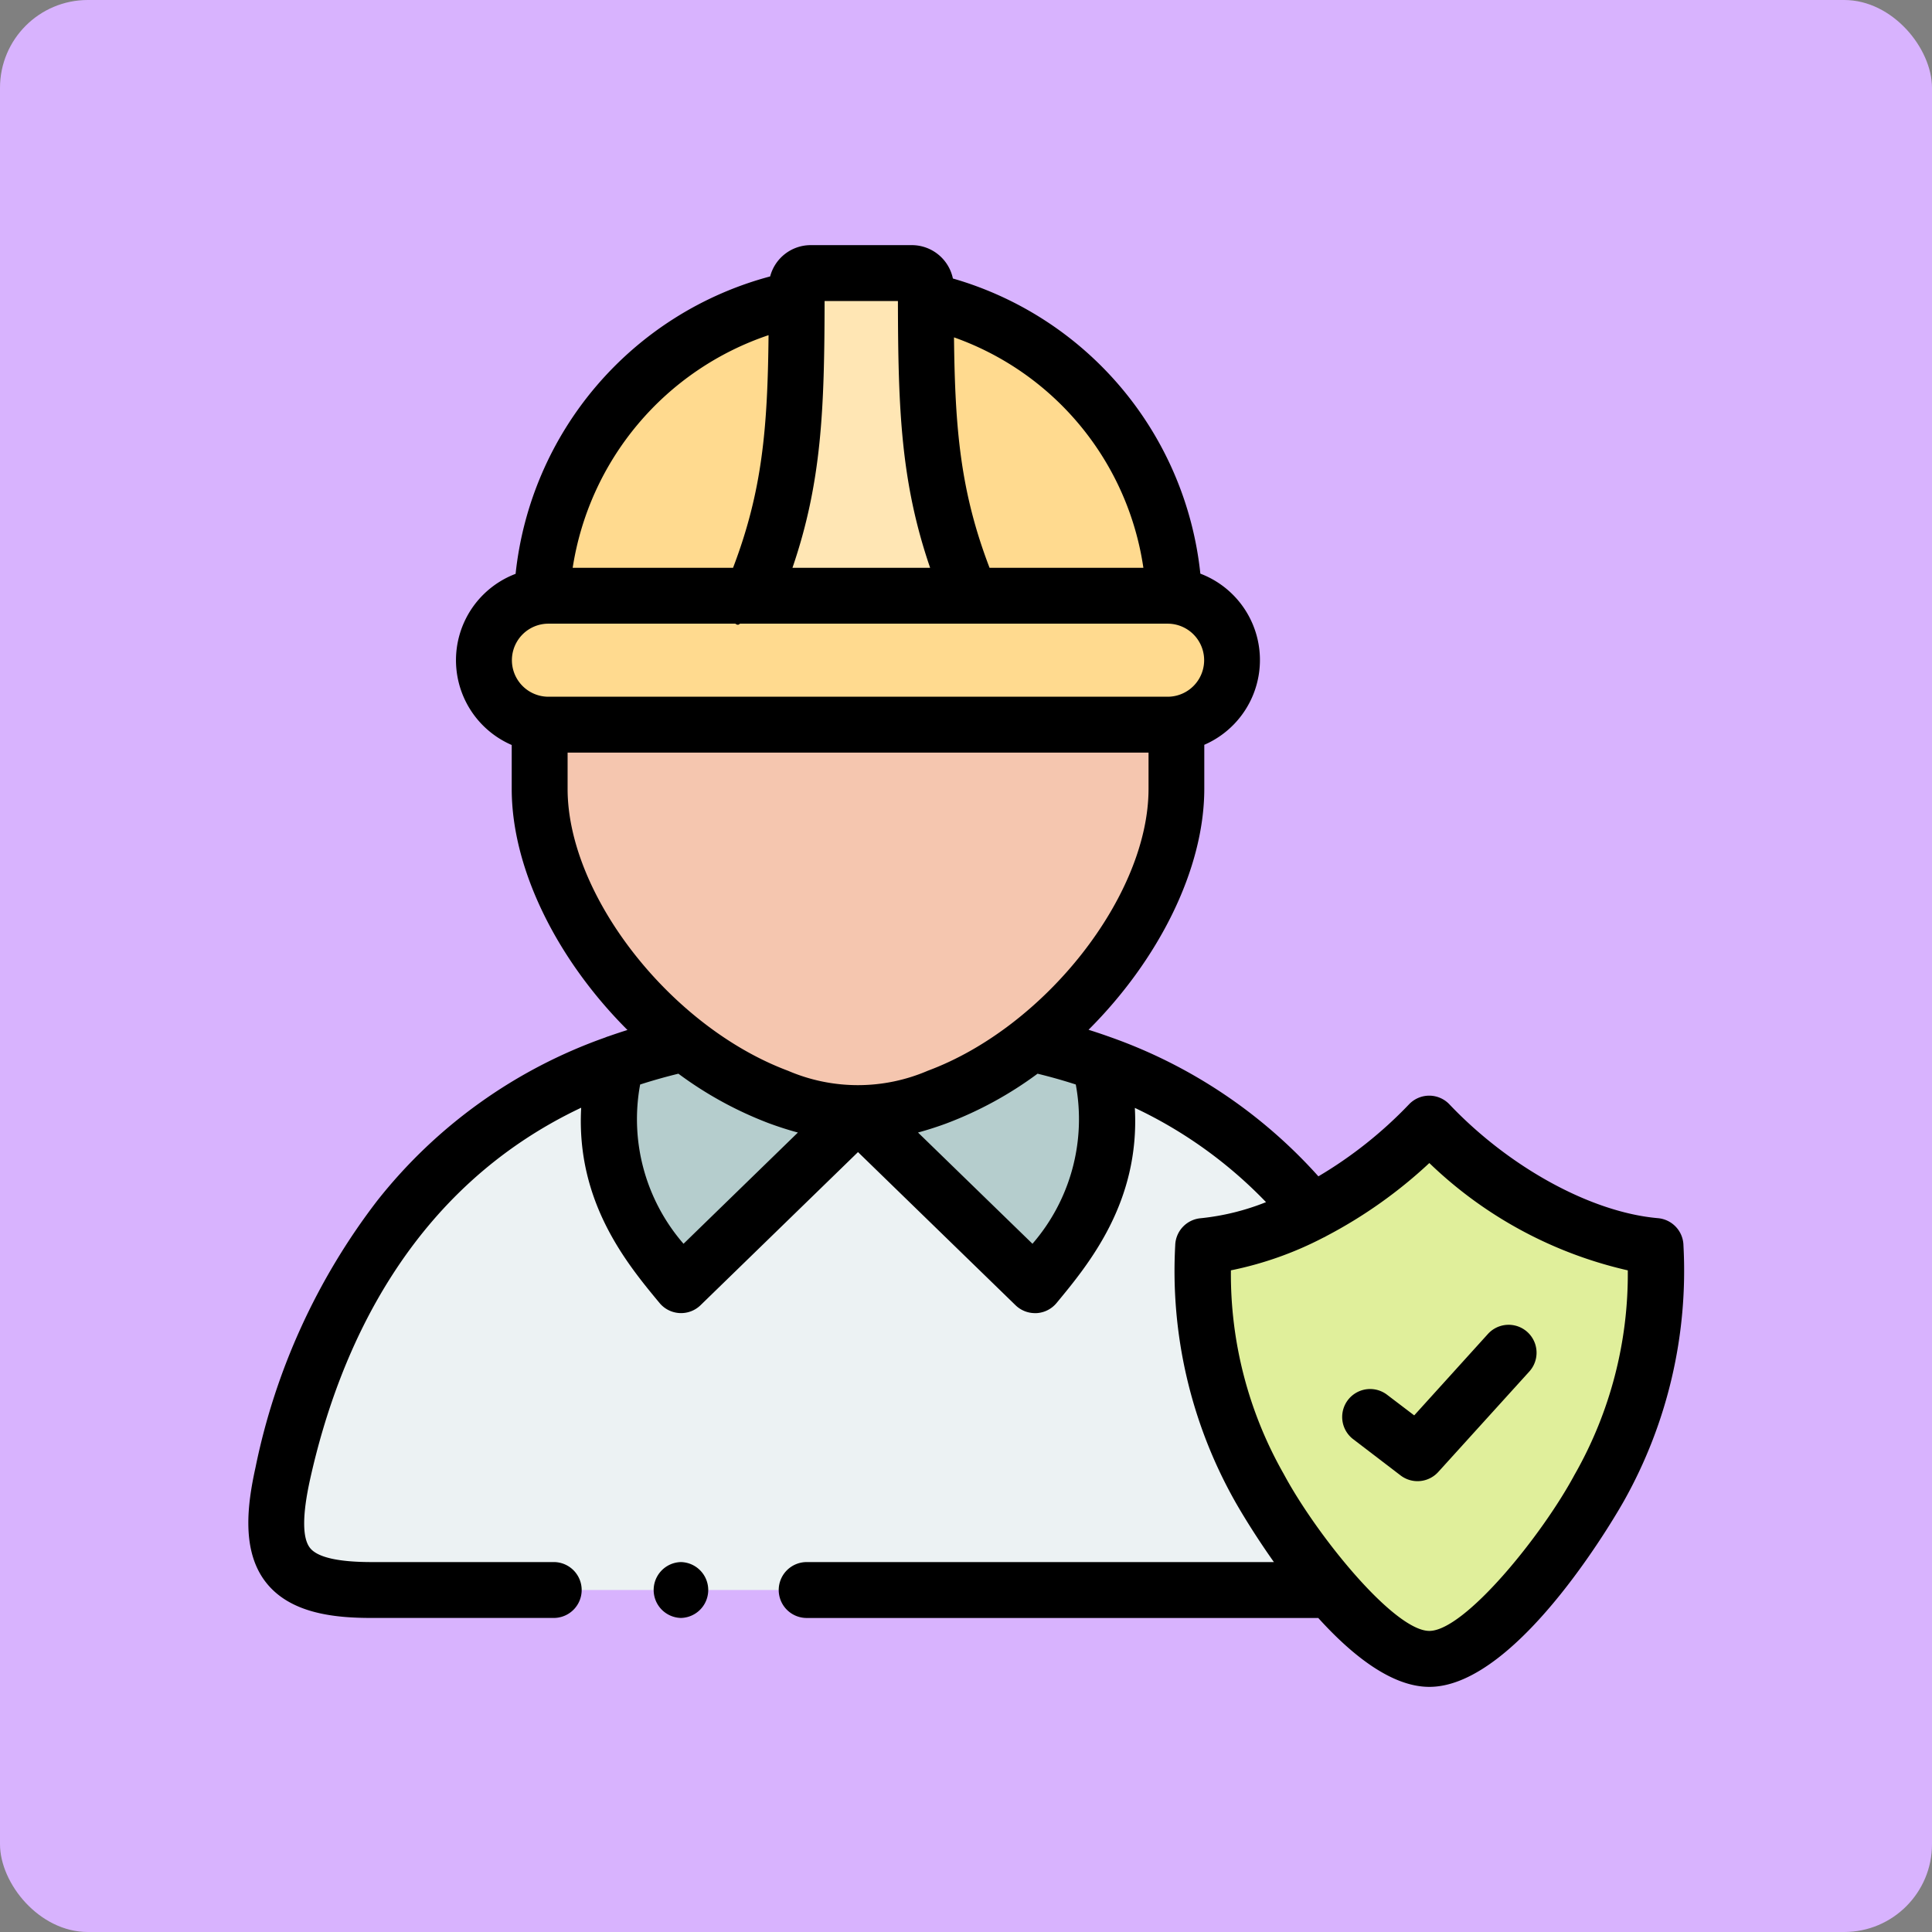 <svg xmlns="http://www.w3.org/2000/svg" width="110" height="110" viewBox="0 0 110 110">
  <rect x="0" y="0" width="110" height="110" fill="#808080" stroke="none"/>
  <g id="Grupo_1108257" data-name="Grupo 1108257" transform="translate(-273.332 -3741.5)">
    <rect id="Rectángulo_402033" data-name="Rectángulo 402033" width="110" height="110" rx="5" transform="translate(273.332 3741.5)" fill="#d8b3fe"/>
    <g id="Grupo_1115388" data-name="Grupo 1115388" transform="translate(286.325 3755.457)">
      <g id="Grupo_1115378" data-name="Grupo 1115378" transform="translate(17.861 3.059)">
        <path id="Trazado_885455" data-name="Trazado 885455" d="M106.595,36.133h11.587c2.391-5.728,2.541-10.006,2.546-16.9a18.094,18.094,0,0,0-14.506,16.92A3.378,3.378,0,0,1,106.595,36.133Z" transform="translate(-106.222 -19.231)" fill="#ffda8f" fill-rule="evenodd"/>
      </g>
      <g id="Grupo_1115379" data-name="Grupo 1115379" transform="translate(39.722 3.141)">
        <path id="Trazado_885456" data-name="Trazado 885456" d="M243.651,19.746c.009,6.846.164,11.11,2.55,16.82h11.215a3.359,3.359,0,0,1,.368.018A18.086,18.086,0,0,0,243.651,19.746Z" transform="translate(-243.651 -19.746)" fill="#ffda8f" fill-rule="evenodd"/>
      </g>
      <g id="Grupo_1115380" data-name="Grupo 1115380" transform="translate(14.561 19.961)">
        <path id="Trazado_885457" data-name="Trazado 885457" d="M89.148,132.827H124.4a3.671,3.671,0,0,0,.368-7.324,3.321,3.321,0,0,0-.368-.018H89.148a3.383,3.383,0,0,0-.373.018,3.67,3.67,0,0,0-.127,7.287A3.588,3.588,0,0,0,89.148,132.827Z" transform="translate(-85.475 -125.485)" fill="#ffda8f" fill-rule="evenodd"/>
      </g>
      <g id="Grupo_1115381" data-name="Grupo 1115381" transform="translate(29.821 1.591)">
        <path id="Trazado_885458" data-name="Trazado 885458" d="M181.408,28.371h12.451c-2.387-5.71-2.541-9.974-2.55-16.82V10.8a.8.8,0,0,0-.8-.8h-5.764a.8.8,0,0,0-.8.8v.673C183.949,18.366,183.8,22.643,181.408,28.371Z" transform="translate(-181.408 -10.001)" fill="#ffe6b4" fill-rule="evenodd"/>
      </g>
      <g id="Grupo_1115382" data-name="Grupo 1115382" transform="translate(17.733 27.266)">
        <path id="Trazado_885459" data-name="Trazado 885459" d="M123.543,193.564a12.912,12.912,0,0,0,4.519-.918,20.049,20.049,0,0,0,5.35-3.041c4.846-3.791,8.26-9.615,8.26-14.5v-3.691a3.646,3.646,0,0,1-.5.036H105.919a3.6,3.6,0,0,1-.5-.036V175.1c0,4.887,3.414,10.71,8.26,14.5A20.135,20.135,0,0,0,119,192.641,12.837,12.837,0,0,0,123.543,193.564Z" transform="translate(-105.419 -171.411)" fill="#f5c6af" fill-rule="evenodd"/>
      </g>
      <g id="Grupo_1115383" data-name="Grupo 1115383" transform="translate(2.735 46.569)">
        <path id="Trazado_885460" data-name="Trazado 885460" d="M16.568,322.76H71.191a36.582,36.582,0,0,1-4.091-5.837,25.081,25.081,0,0,1-3.191-13.747,17.04,17.04,0,0,0,6.205-1.936,27.191,27.191,0,0,0-12.1-8.483c1.582,6.214-1.532,10.051-3.682,12.647l-10.078-9.8-10.074,9.8c-2.155-2.6-5.264-6.432-3.687-12.647-12.1,4.318-17.093,14.806-18.988,23.361-1.109,5.019.154,6.642,5.06,6.642Z" transform="translate(-11.135 -292.757)" fill="#ecf2f3" fill-rule="evenodd"/>
      </g>
      <g id="Grupo_1115384" data-name="Grupo 1115384" transform="translate(21.667 45.459)">
        <path id="Trazado_885461" data-name="Trazado 885461" d="M130.581,286.892c-1.577,6.214,1.532,10.051,3.687,12.647l10.074-9.8a12.837,12.837,0,0,1-4.541-.923,20.134,20.134,0,0,1-5.323-3.037A31.989,31.989,0,0,0,130.581,286.892Z" transform="translate(-130.15 -285.783)" fill="#b5cdcd" fill-rule="evenodd"/>
      </g>
      <g id="Grupo_1115385" data-name="Grupo 1115385" transform="translate(35.857 45.459)">
        <path id="Trazado_885462" data-name="Trazado 885462" d="M219.359,289.742l10.078,9.8c2.15-2.6,5.264-6.432,3.682-12.647a31.684,31.684,0,0,0-3.891-1.109,20.05,20.05,0,0,1-5.35,3.041A12.913,12.913,0,0,1,219.359,289.742Z" transform="translate(-219.359 -285.783)" fill="#b5cdcd" fill-rule="evenodd"/>
      </g>
      <g id="Grupo_1115386" data-name="Grupo 1115386" transform="translate(55.497 50.024)">
        <path id="Trazado_885463" data-name="Trazado 885463" d="M342.837,321.44a25.079,25.079,0,0,0,3.191,13.747,36.566,36.566,0,0,0,4.091,5.837c1.836,2.123,3.914,3.923,5.6,3.923,3.341,0,8.26-7.1,9.687-9.76a25.16,25.16,0,0,0,3.191-13.747c-4.473-.391-9.414-3.323-12.878-6.964a25.638,25.638,0,0,1-6.673,5.028A17.044,17.044,0,0,1,342.837,321.44Z" transform="translate(-342.825 -314.476)" fill="#e0ef9b" fill-rule="evenodd"/>
      </g>
      <g id="Grupo_1115387" data-name="Grupo 1115387" transform="translate(1.146 0)">
        <path id="Trazado_885464" data-name="Trazado 885464" d="M395.127,390.34a1.591,1.591,0,0,0-1.932,2.528l2.718,2.078a1.591,1.591,0,0,0,2.145-.2l5.2-5.737a1.591,1.591,0,0,0-2.358-2.136l-4.213,4.653Z" transform="translate(-330.307 -324.897)"/>
        <path id="Trazado_885465" data-name="Trazado 885465" d="M82.856,56.952A1.591,1.591,0,0,0,81.4,55.4c-3.784-.331-8.441-2.873-11.864-6.475a1.591,1.591,0,0,0-1.153-.5h0a1.591,1.591,0,0,0-1.152.494,24.086,24.086,0,0,1-5.16,4.1,28.719,28.719,0,0,0-11.863-7.933c-.041-.016-.082-.031-.124-.044q-.544-.193-1.1-.368c3.94-3.929,6.59-9.093,6.59-13.725v-2.5a5.261,5.261,0,0,0-.224-9.745A19.624,19.624,0,0,0,41.261,1.9,2.39,2.39,0,0,0,38.926,0H33.162a2.388,2.388,0,0,0-2.306,1.782A19.673,19.673,0,0,0,16.363,18.715a5.259,5.259,0,0,0-.221,9.745v2.5c0,4.628,2.651,9.794,6.59,13.726q-.54.17-1.07.356a1.581,1.581,0,0,0-.2.073A28.71,28.71,0,0,0,8.484,54.407a37.081,37.081,0,0,0-6.928,15.18c-.469,2.122-.822,4.789.625,6.59,1.413,1.76,3.942,1.985,5.988,1.985H18.574a1.591,1.591,0,0,0,0-3.181H8.169c-1.9,0-3.083-.268-3.507-.8-.449-.56-.449-1.876,0-3.91,1.653-7.446,5.7-16.559,15.435-21.159C19.8,54.489,22.709,58,24.56,60.231a1.591,1.591,0,0,0,2.333.125l8.965-8.718,8.969,8.719a1.591,1.591,0,0,0,1.109.45l.086,0a1.59,1.59,0,0,0,1.139-.574C49.009,58,51.916,54.484,51.62,49.122a25.359,25.359,0,0,1,7.469,5.366,13.756,13.756,0,0,1-3.718.916,1.591,1.591,0,0,0-1.452,1.548A26.691,26.691,0,0,0,57.3,71.482c.022.04.888,1.594,2.239,3.5H32.975a1.591,1.591,0,1,0,0,3.181H62.063c1.918,2.119,4.18,3.923,6.324,3.923,5.175,0,11.032-10.5,11.089-10.6a26.776,26.776,0,0,0,3.38-14.531ZM52.106,18.37H43.348c-1.655-4.322-1.968-7.887-2.024-13.119A16.447,16.447,0,0,1,52.106,18.37ZM33.956,3.181h4.175c.01,6.157.166,10.327,1.833,15.189H32.127C33.791,13.509,33.947,9.338,33.956,3.181ZM30.765,5.126c-.052,5.3-.357,8.887-2.021,13.245H19.613A16.661,16.661,0,0,1,30.765,5.126ZM18.233,21.552H28.875c.094.076.184.086.26,0H53.486a2.08,2.08,0,0,1,0,4.16H18.233a2.08,2.08,0,1,1,0-4.16Zm1.091,9.406V28.893H52.4v2.064c0,6.065-5.875,13.565-12.574,16.052a10.068,10.068,0,0,1-7.949,0C25.188,44.509,19.324,37.01,19.324,30.958Zm6.6,25.9a10.822,10.822,0,0,1-2.47-9.067q1.052-.34,2.178-.616a21.382,21.382,0,0,0,5.128,2.812c.577.214,1.133.391,1.676.538Zm19.867,0-6.516-6.334c.536-.146,1.085-.32,1.654-.532a21.367,21.367,0,0,0,5.152-2.817q1.114.271,2.177.615a10.828,10.828,0,0,1-2.467,9.068Zm30.88,13.122C74.792,73.49,70.386,78.9,68.388,78.9s-6.4-5.414-8.286-8.927A22.978,22.978,0,0,1,57.09,58.371a19.97,19.97,0,0,0,5.259-1.861,1.589,1.589,0,0,0,.181-.094,26.8,26.8,0,0,0,5.857-4.154,23.928,23.928,0,0,0,11.3,6.11A23.054,23.054,0,0,1,76.673,69.979Z" transform="translate(-1.146 0)"/>
        <path id="Trazado_885466" data-name="Trazado 885466" d="M147.565,471.373a1.591,1.591,0,0,0,0,3.181h.009a1.591,1.591,0,0,0-.009-3.181Z" transform="translate(-122.936 -396.392)"/>
      </g>
    </g>
  </g>
</svg>
